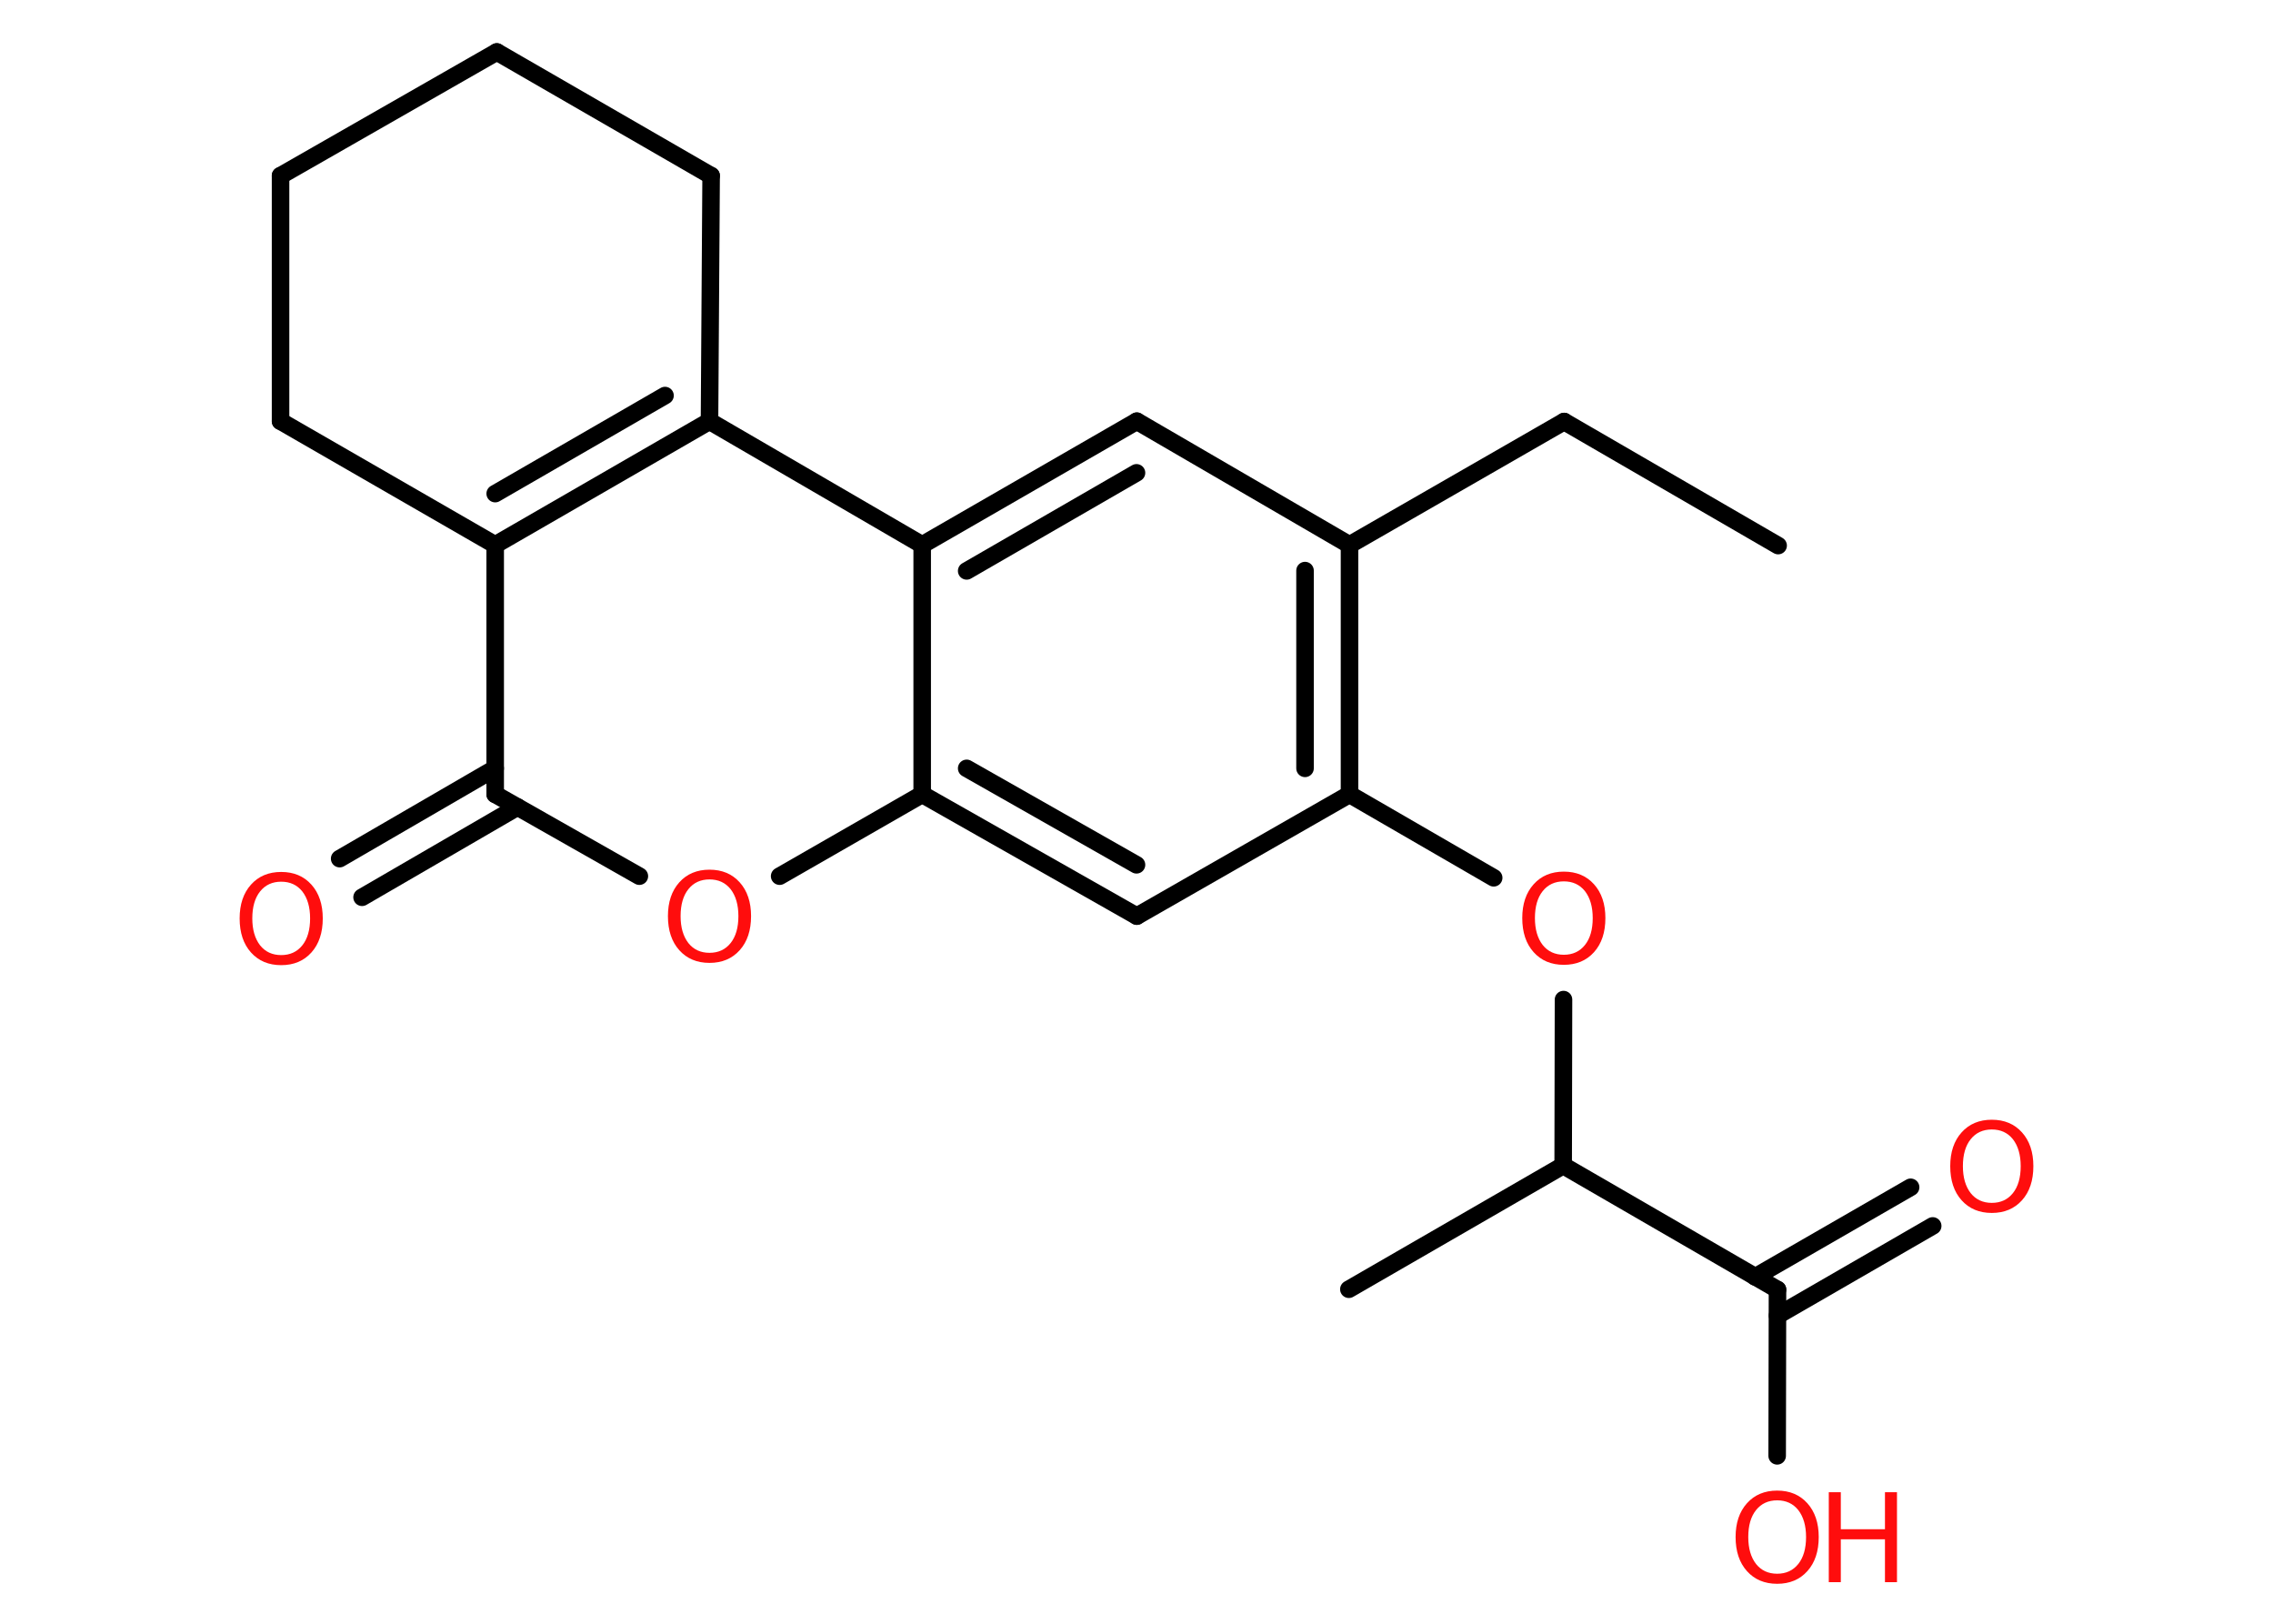<?xml version='1.0' encoding='UTF-8'?>
<!DOCTYPE svg PUBLIC "-//W3C//DTD SVG 1.1//EN" "http://www.w3.org/Graphics/SVG/1.1/DTD/svg11.dtd">
<svg version='1.2' xmlns='http://www.w3.org/2000/svg' xmlns:xlink='http://www.w3.org/1999/xlink' width='70.0mm' height='50.0mm' viewBox='0 0 70.0 50.0'>
  <desc>Generated by the Chemistry Development Kit (http://github.com/cdk)</desc>
  <g stroke-linecap='round' stroke-linejoin='round' stroke='#000000' stroke-width='.54' fill='#FF0D0D'>
    <rect x='.0' y='.0' width='70.0' height='50.0' fill='#FFFFFF' stroke='none'/>
    <g id='mol1' class='mol'>
      <line id='mol1bnd1' class='bond' x1='54.76' y1='16.8' x2='48.17' y2='12.98'/>
      <line id='mol1bnd2' class='bond' x1='48.17' y1='12.98' x2='41.56' y2='16.78'/>
      <line id='mol1bnd3' class='bond' x1='41.56' y1='16.78' x2='35.01' y2='12.97'/>
      <g id='mol1bnd4' class='bond'>
        <line x1='35.01' y1='12.97' x2='28.4' y2='16.78'/>
        <line x1='35.0' y1='14.56' x2='29.77' y2='17.58'/>
      </g>
      <line id='mol1bnd5' class='bond' x1='28.4' y1='16.78' x2='21.85' y2='12.97'/>
      <g id='mol1bnd6' class='bond'>
        <line x1='15.25' y1='16.78' x2='21.85' y2='12.97'/>
        <line x1='15.25' y1='15.2' x2='20.48' y2='12.18'/>
      </g>
      <line id='mol1bnd7' class='bond' x1='15.25' y1='16.78' x2='15.25' y2='24.46'/>
      <g id='mol1bnd8' class='bond'>
        <line x1='15.94' y1='24.85' x2='11.15' y2='27.63'/>
        <line x1='15.25' y1='23.66' x2='10.46' y2='26.44'/>
      </g>
      <line id='mol1bnd9' class='bond' x1='15.25' y1='24.46' x2='19.69' y2='26.98'/>
      <line id='mol1bnd10' class='bond' x1='24.01' y1='26.98' x2='28.4' y2='24.46'/>
      <line id='mol1bnd11' class='bond' x1='28.4' y1='16.78' x2='28.4' y2='24.46'/>
      <g id='mol1bnd12' class='bond'>
        <line x1='28.4' y1='24.46' x2='35.01' y2='28.21'/>
        <line x1='29.77' y1='23.66' x2='35.0' y2='26.63'/>
      </g>
      <line id='mol1bnd13' class='bond' x1='35.01' y1='28.21' x2='41.56' y2='24.46'/>
      <g id='mol1bnd14' class='bond'>
        <line x1='41.56' y1='24.46' x2='41.56' y2='16.78'/>
        <line x1='40.19' y1='23.66' x2='40.19' y2='17.57'/>
      </g>
      <line id='mol1bnd15' class='bond' x1='41.56' y1='24.46' x2='46.0' y2='27.03'/>
      <line id='mol1bnd16' class='bond' x1='48.15' y1='30.78' x2='48.14' y2='35.89'/>
      <line id='mol1bnd17' class='bond' x1='48.14' y1='35.89' x2='41.54' y2='39.7'/>
      <line id='mol1bnd18' class='bond' x1='48.14' y1='35.89' x2='54.74' y2='39.71'/>
      <g id='mol1bnd19' class='bond'>
        <line x1='54.05' y1='39.32' x2='58.84' y2='36.56'/>
        <line x1='54.74' y1='40.51' x2='59.52' y2='37.75'/>
      </g>
      <line id='mol1bnd20' class='bond' x1='54.74' y1='39.71' x2='54.73' y2='44.83'/>
      <line id='mol1bnd21' class='bond' x1='15.25' y1='16.78' x2='8.64' y2='12.97'/>
      <line id='mol1bnd22' class='bond' x1='8.64' y1='12.97' x2='8.64' y2='5.41'/>
      <line id='mol1bnd23' class='bond' x1='8.64' y1='5.41' x2='15.3' y2='1.6'/>
      <line id='mol1bnd24' class='bond' x1='15.3' y1='1.6' x2='21.9' y2='5.41'/>
      <line id='mol1bnd25' class='bond' x1='21.85' y1='12.97' x2='21.9' y2='5.41'/>
      <path id='mol1atm9' class='atom' d='M8.66 27.15q-.41 .0 -.65 .3q-.24 .3 -.24 .83q.0 .52 .24 .83q.24 .3 .65 .3q.41 .0 .65 -.3q.24 -.3 .24 -.83q.0 -.52 -.24 -.83q-.24 -.3 -.65 -.3zM8.66 26.85q.58 .0 .93 .39q.35 .39 .35 1.04q.0 .66 -.35 1.05q-.35 .39 -.93 .39q-.58 .0 -.93 -.39q-.35 -.39 -.35 -1.05q.0 -.65 .35 -1.04q.35 -.39 .93 -.39z' stroke='none'/>
      <path id='mol1atm10' class='atom' d='M21.85 27.08q-.41 .0 -.65 .3q-.24 .3 -.24 .83q.0 .52 .24 .83q.24 .3 .65 .3q.41 .0 .65 -.3q.24 -.3 .24 -.83q.0 -.52 -.24 -.83q-.24 -.3 -.65 -.3zM21.85 26.78q.58 .0 .93 .39q.35 .39 .35 1.04q.0 .66 -.35 1.05q-.35 .39 -.93 .39q-.58 .0 -.93 -.39q-.35 -.39 -.35 -1.05q.0 -.65 .35 -1.04q.35 -.39 .93 -.39z' stroke='none'/>
      <path id='mol1atm14' class='atom' d='M48.16 27.14q-.41 .0 -.65 .3q-.24 .3 -.24 .83q.0 .52 .24 .83q.24 .3 .65 .3q.41 .0 .65 -.3q.24 -.3 .24 -.83q.0 -.52 -.24 -.83q-.24 -.3 -.65 -.3zM48.16 26.84q.58 .0 .93 .39q.35 .39 .35 1.04q.0 .66 -.35 1.05q-.35 .39 -.93 .39q-.58 .0 -.93 -.39q-.35 -.39 -.35 -1.05q.0 -.65 .35 -1.04q.35 -.39 .93 -.39z' stroke='none'/>
      <path id='mol1atm18' class='atom' d='M61.34 34.78q-.41 .0 -.65 .3q-.24 .3 -.24 .83q.0 .52 .24 .83q.24 .3 .65 .3q.41 .0 .65 -.3q.24 -.3 .24 -.83q.0 -.52 -.24 -.83q-.24 -.3 -.65 -.3zM61.34 34.48q.58 .0 .93 .39q.35 .39 .35 1.04q.0 .66 -.35 1.05q-.35 .39 -.93 .39q-.58 .0 -.93 -.39q-.35 -.39 -.35 -1.05q.0 -.65 .35 -1.04q.35 -.39 .93 -.39z' stroke='none'/>
      <g id='mol1atm19' class='atom'>
        <path d='M54.73 46.2q-.41 .0 -.65 .3q-.24 .3 -.24 .83q.0 .52 .24 .83q.24 .3 .65 .3q.41 .0 .65 -.3q.24 -.3 .24 -.83q.0 -.52 -.24 -.83q-.24 -.3 -.65 -.3zM54.73 45.9q.58 .0 .93 .39q.35 .39 .35 1.04q.0 .66 -.35 1.05q-.35 .39 -.93 .39q-.58 .0 -.93 -.39q-.35 -.39 -.35 -1.05q.0 -.65 .35 -1.04q.35 -.39 .93 -.39z' stroke='none'/>
        <path d='M56.32 45.95h.37v1.14h1.36v-1.14h.37v2.77h-.37v-1.32h-1.36v1.32h-.37v-2.77z' stroke='none'/>
      </g>
    </g>
  </g>
</svg>
